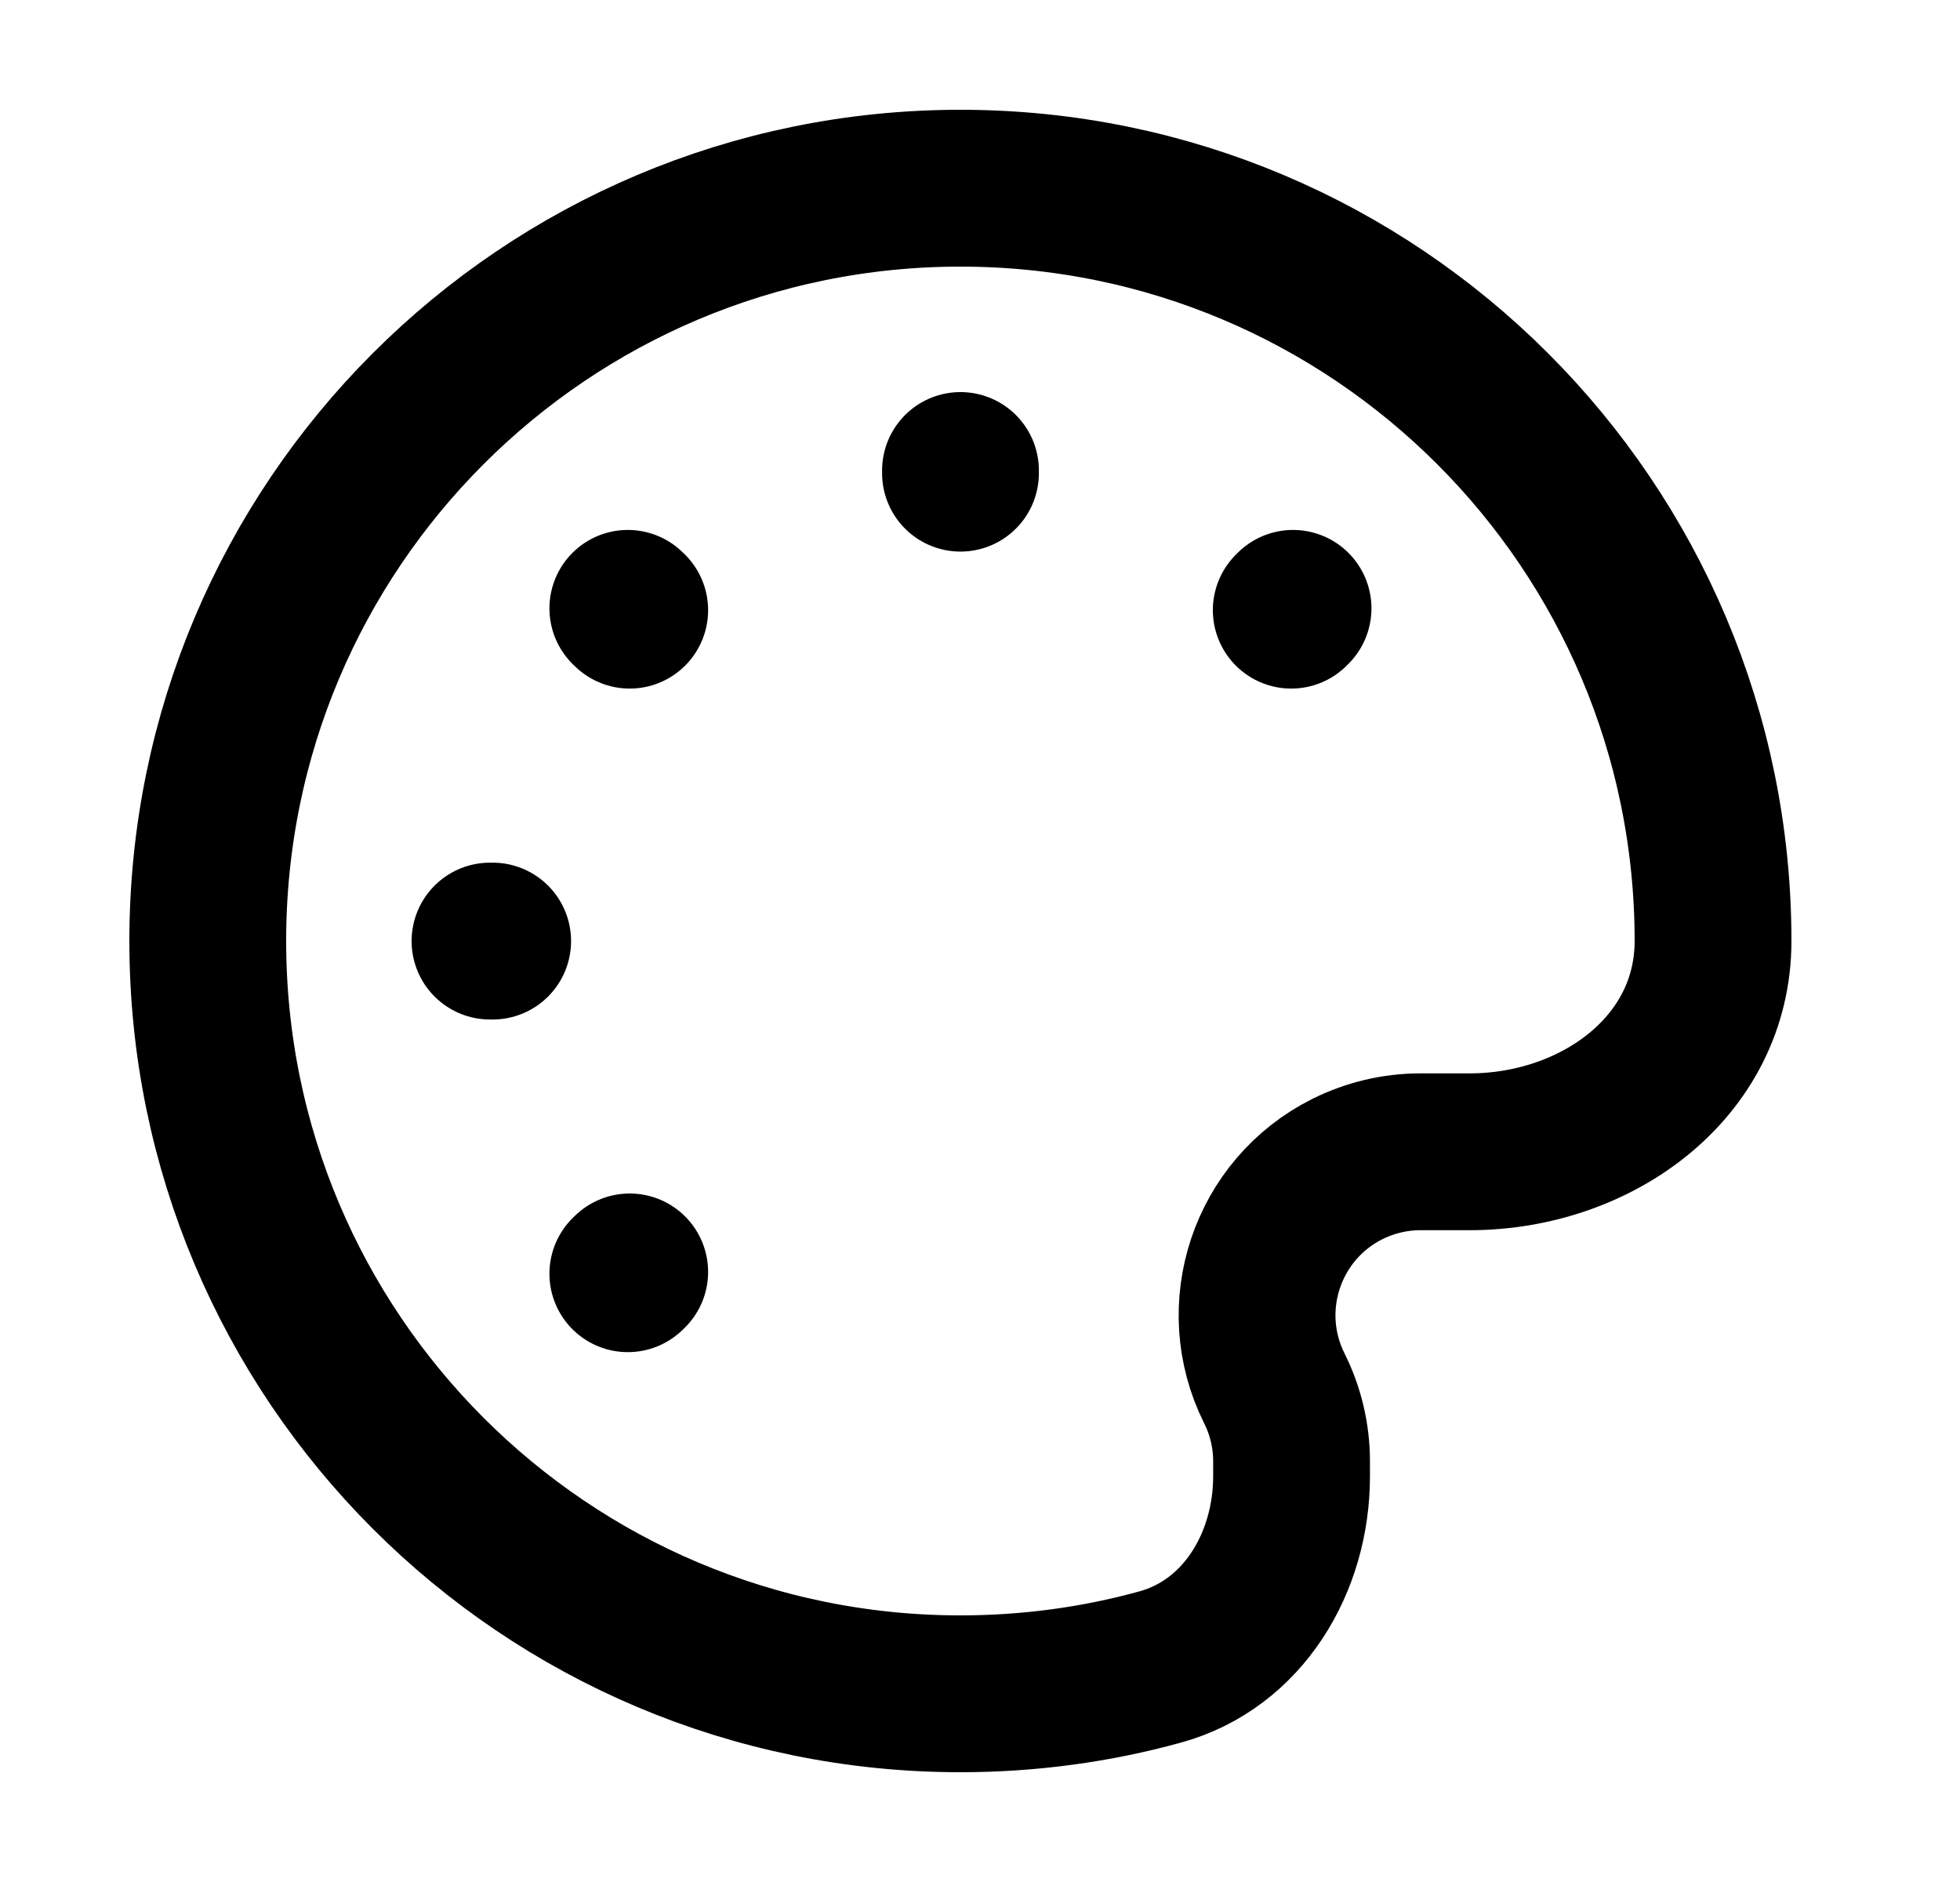 <svg width="25" height="24" viewBox="0 0 25 24" fill="none" xmlns="http://www.w3.org/2000/svg">
<g id="palette">
<path id="Icon" d="M12.251 6V6.034M6.284 12.001H6.25M16.493 7.758L16.47 7.781M8.032 16.22L8.008 16.243M8.032 7.781L8.008 7.758M12.25 21.6C6.948 21.6 2.65 17.302 2.65 12C2.65 6.698 6.948 2.4 12.25 2.4C17.552 2.4 21.85 6.698 21.85 12C21.85 13.614 20.359 14.688 18.745 14.688H18.118C17.795 14.688 17.476 14.764 17.186 14.908C16.157 15.423 15.74 16.675 16.254 17.704C16.399 17.994 16.474 18.313 16.474 18.636V18.826C16.474 19.926 15.857 20.968 14.795 21.259C13.985 21.482 13.132 21.6 12.25 21.6Z" stroke="black" stroke-width="2" stroke-linecap="round" stroke-linejoin="round"/>
</g>
</svg>
